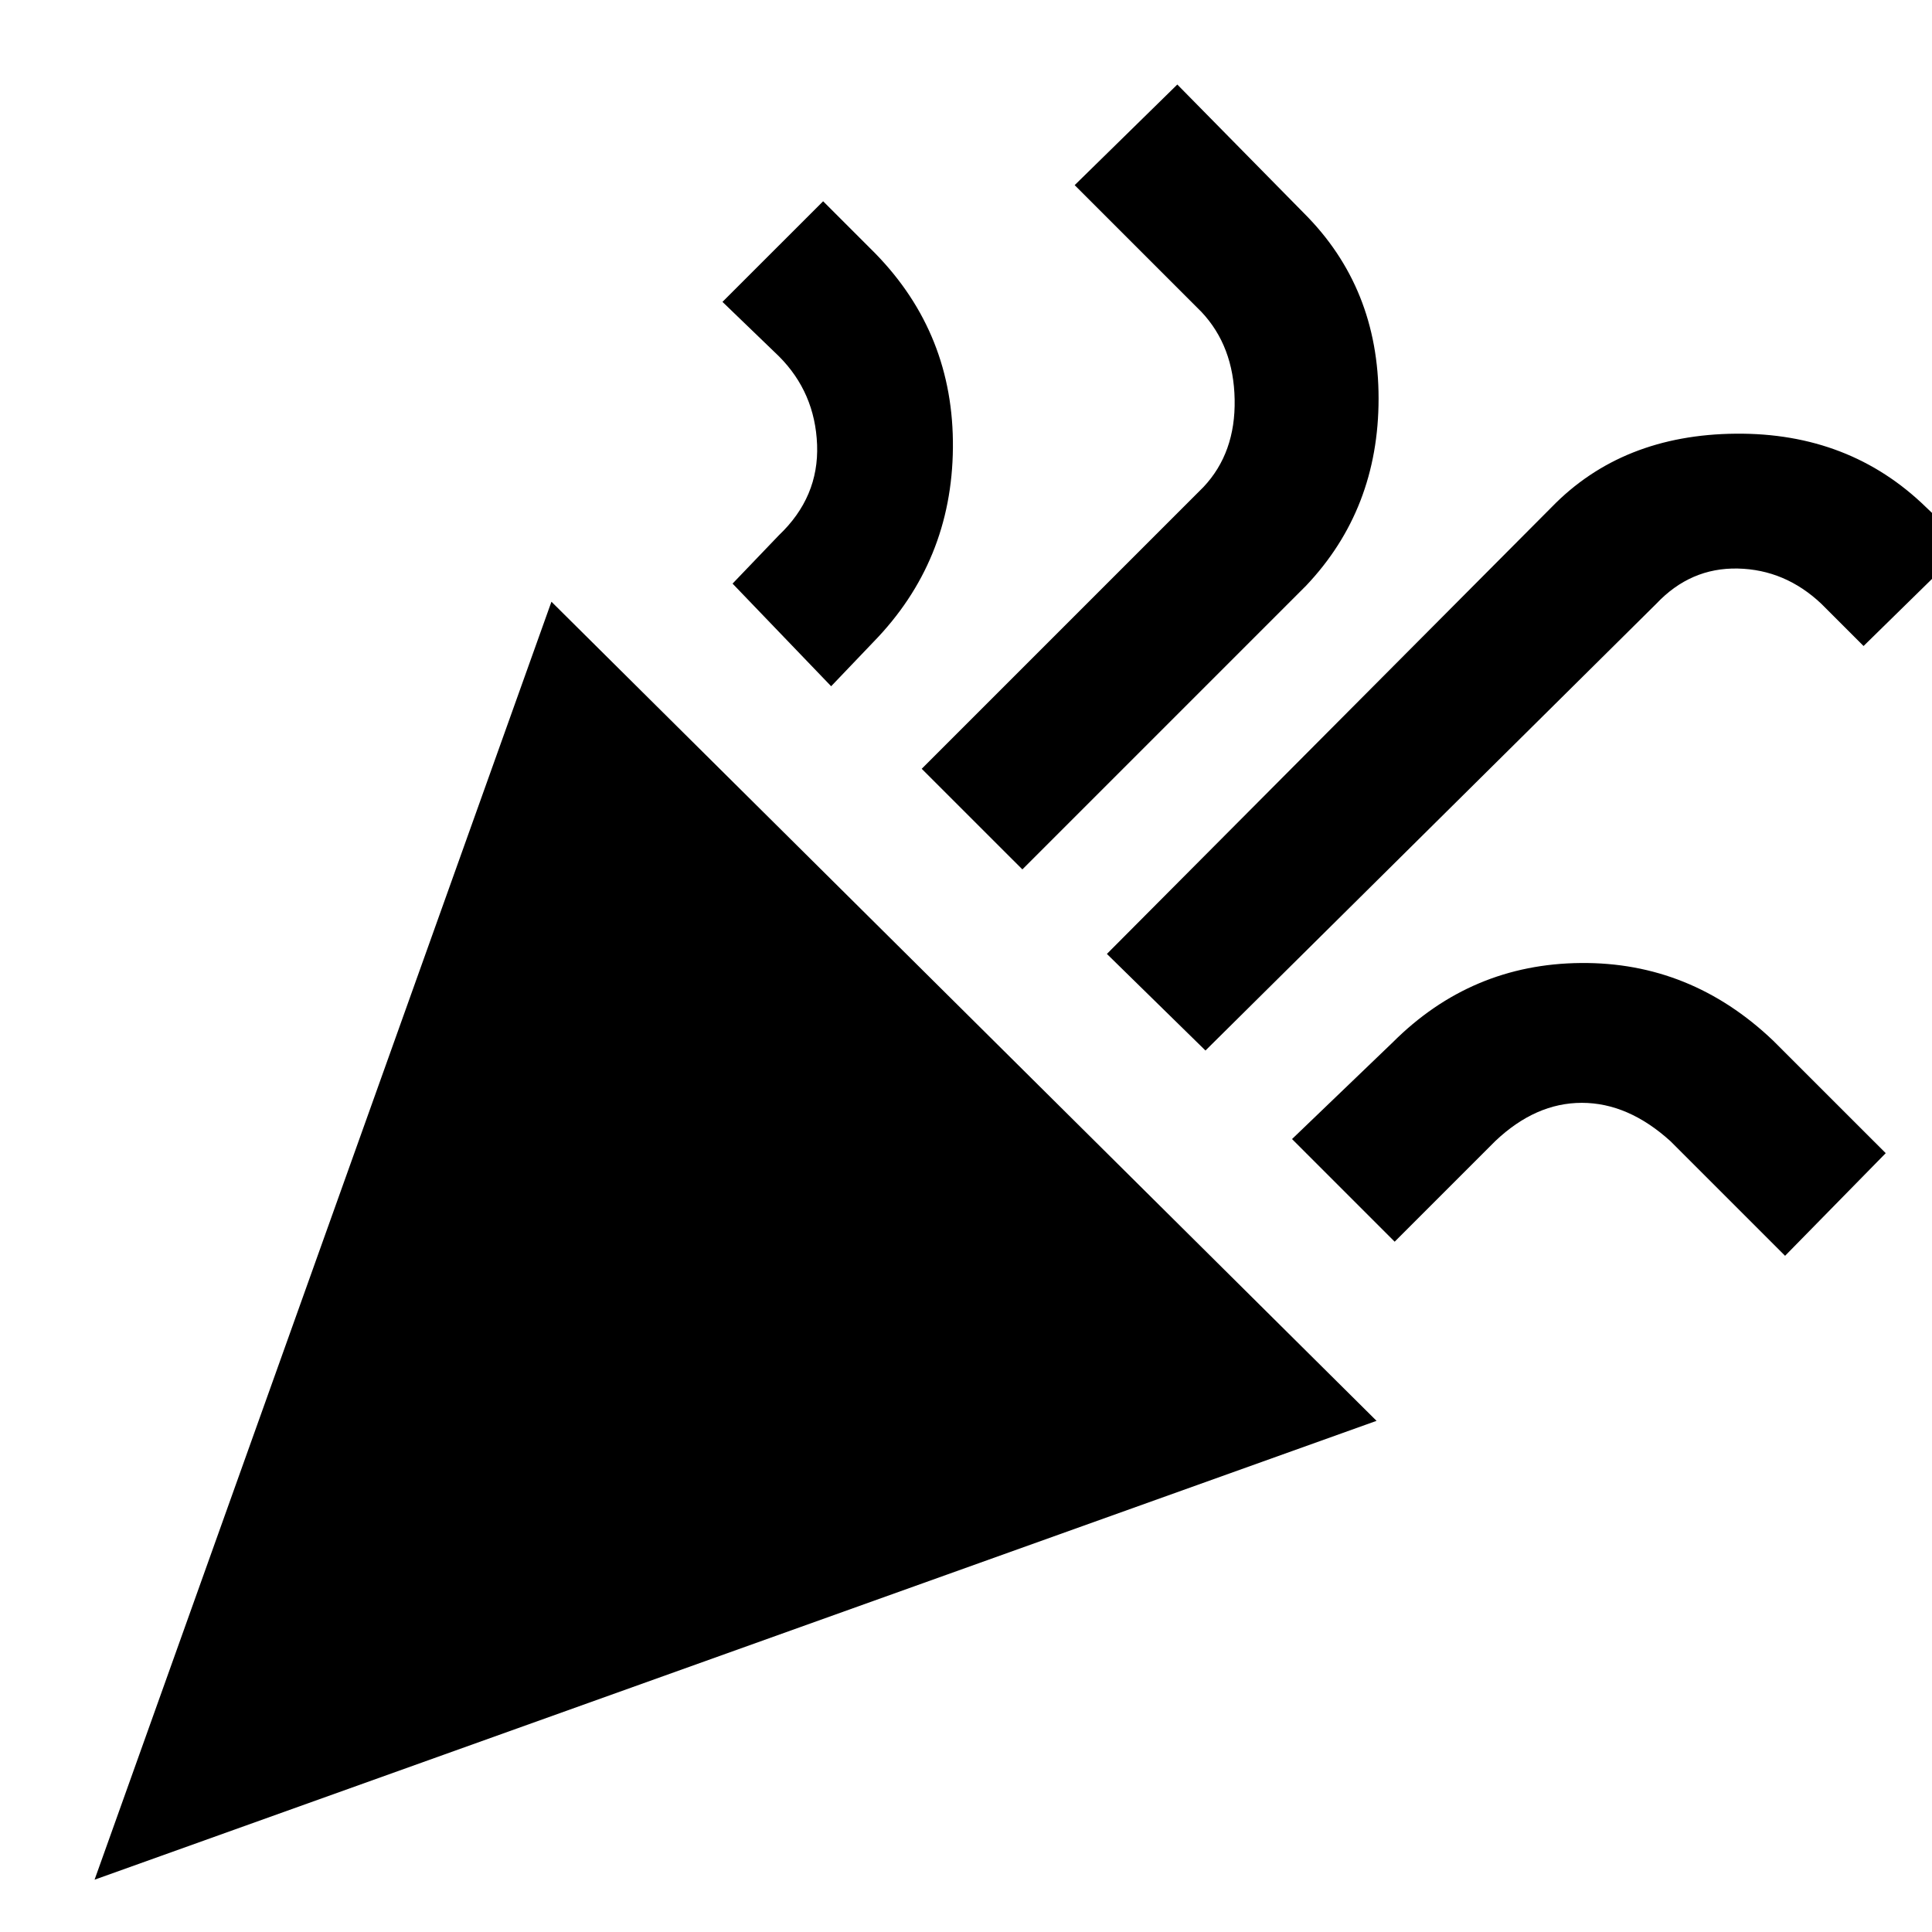 <svg xmlns="http://www.w3.org/2000/svg" height="40" width="40"><path d="M1.958 38.917 11.417 12.458 28.5 29.417ZM24.958 21.75 22.917 19.75 32.125 10.5Q33.583 9 35.938 8.979Q38.292 8.958 39.875 10.5L40.708 11.292L38.583 13.375L37.708 12.5Q36.958 11.792 35.979 11.771Q35 11.75 34.292 12.5ZM17.208 14.208 15.167 12.083 16.125 11.083Q16.958 10.292 16.917 9.208Q16.875 8.125 16.125 7.375L14.958 6.25L17.042 4.167L18.125 5.25Q19.75 6.917 19.729 9.271Q19.708 11.625 18.083 13.292ZM21.167 18 19.083 15.917 24.917 10.083Q25.583 9.375 25.562 8.271Q25.542 7.167 24.875 6.458L22.25 3.833L24.375 1.75L27 4.417Q28.542 5.958 28.542 8.25Q28.542 10.542 27.042 12.125ZM28.875 25.708 26.75 23.583 28.833 21.583Q30.458 19.958 32.729 19.938Q35 19.917 36.708 21.542L39.042 23.875L36.958 26L34.583 23.625Q33.708 22.833 32.75 22.833Q31.792 22.833 30.958 23.625Z"/></svg>